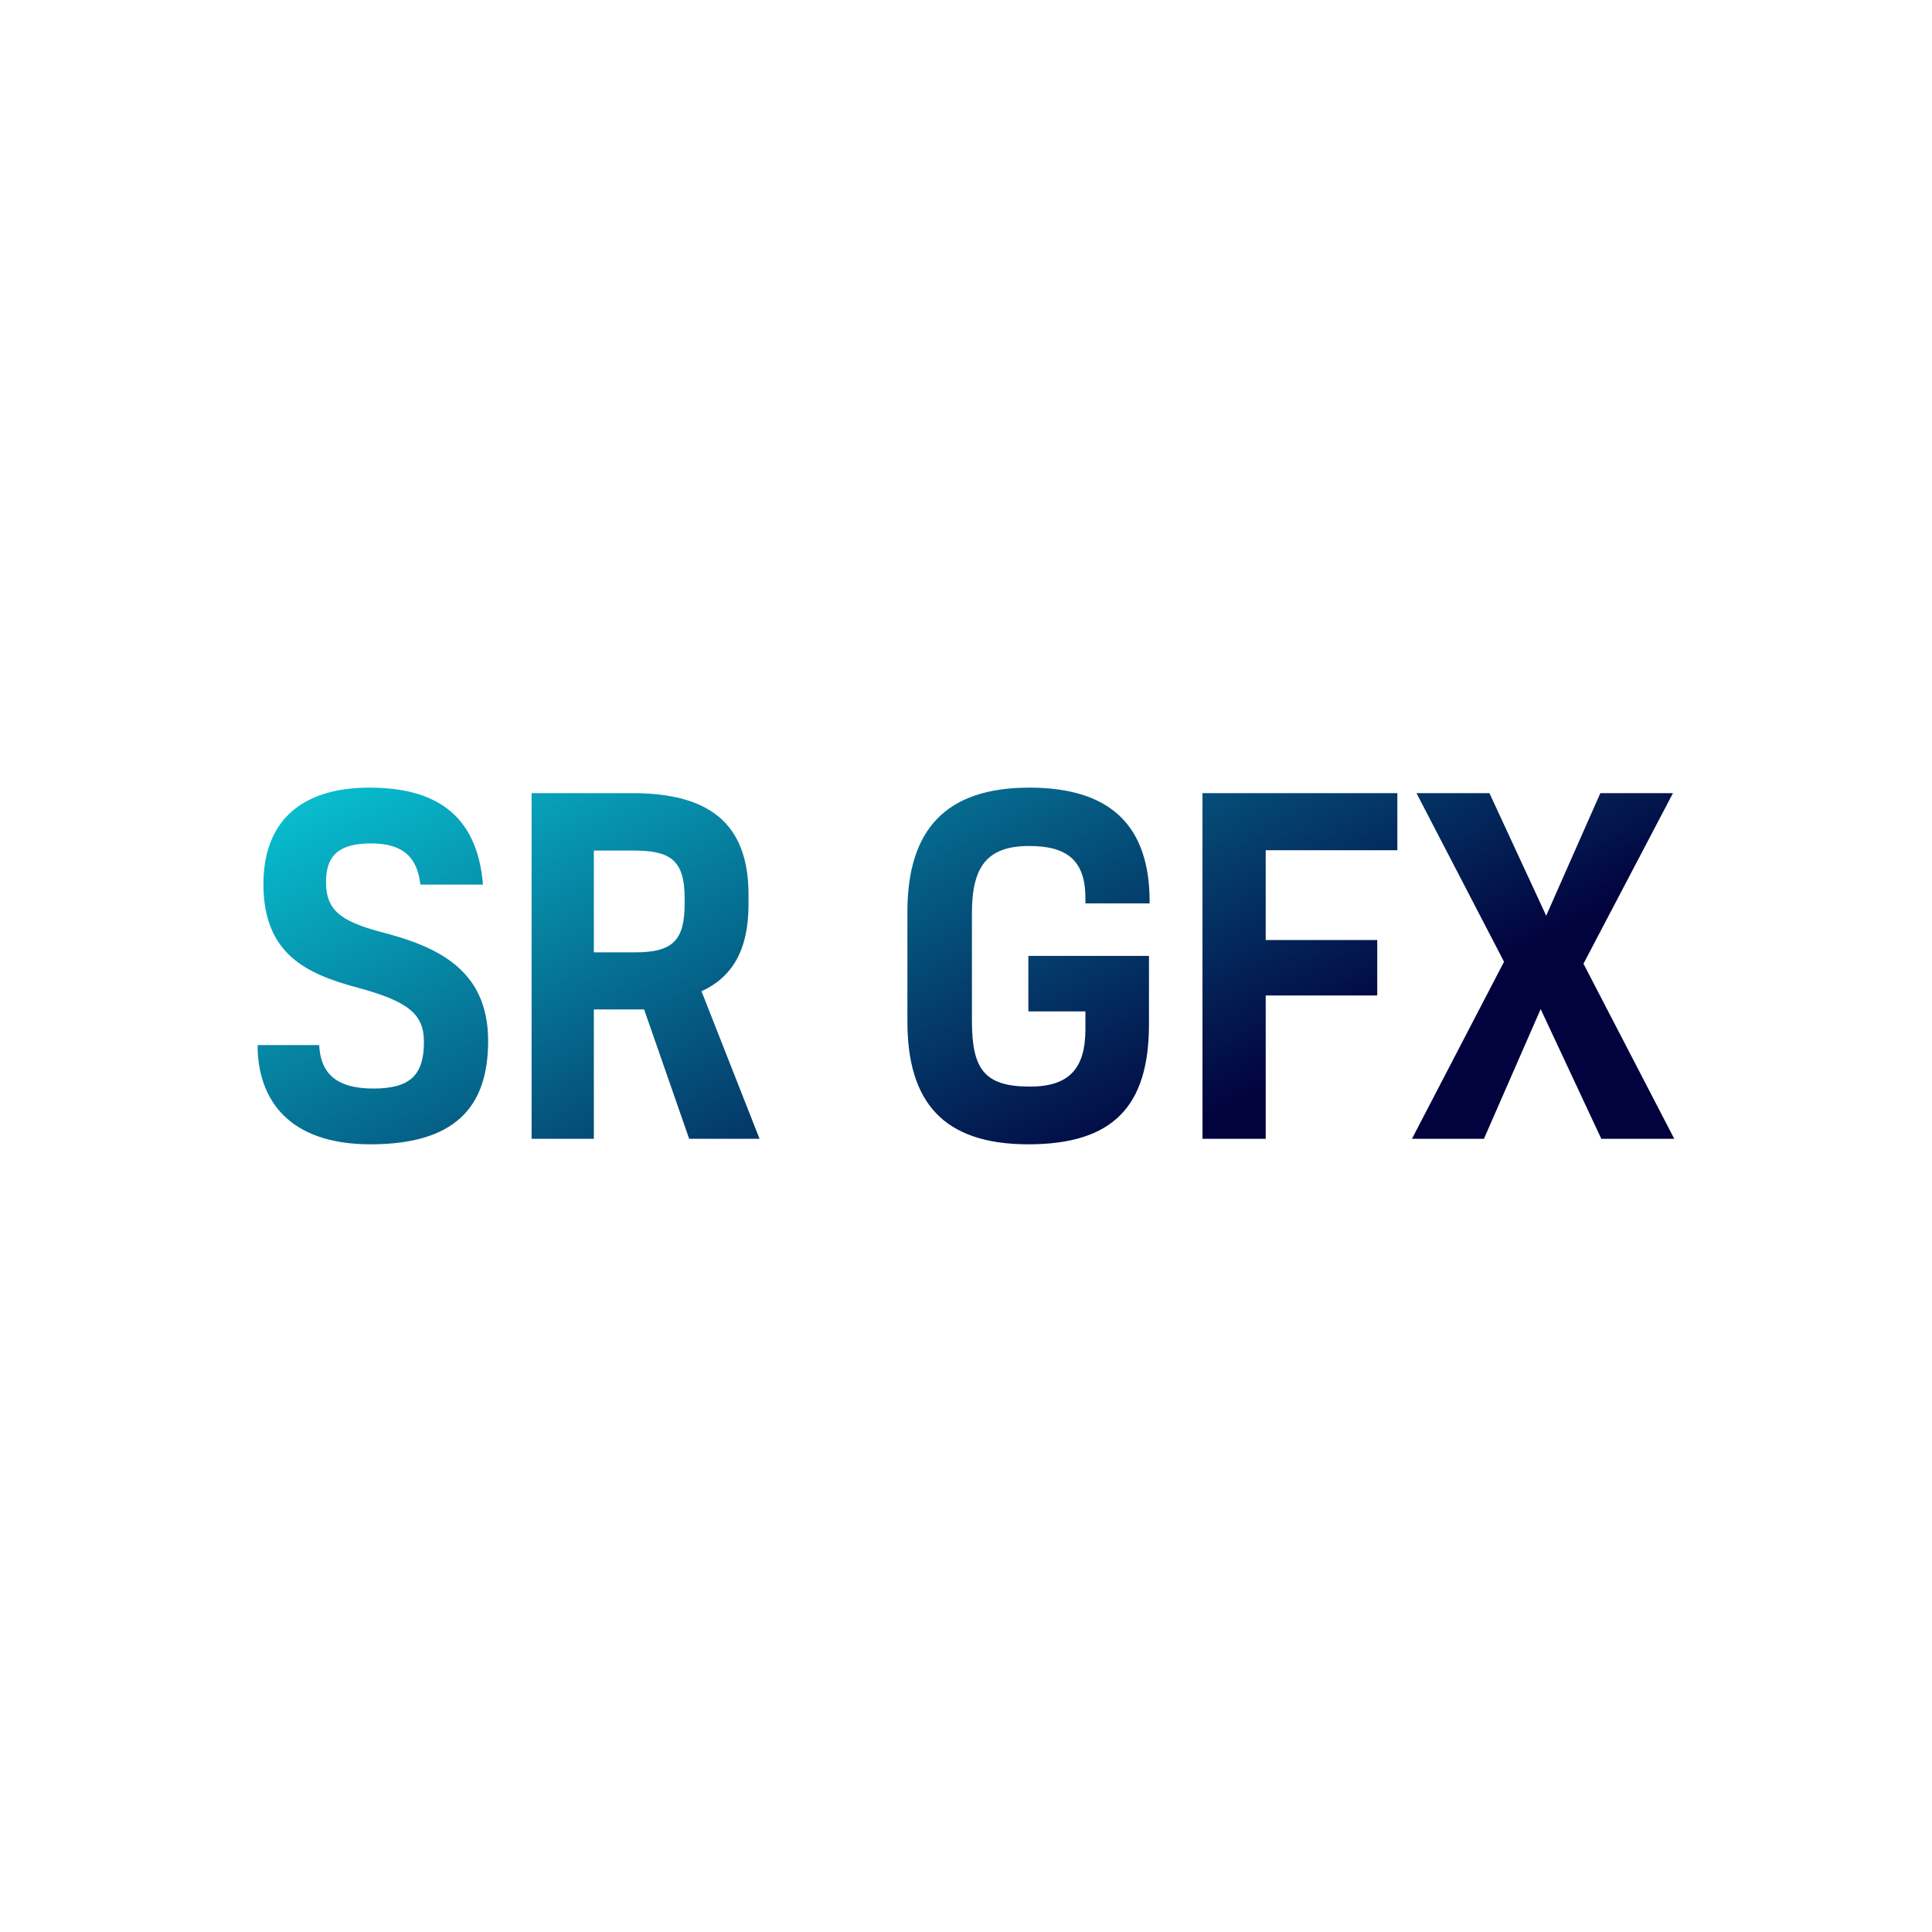 <svg data-v-fde0c5aa="" xmlns="http://www.w3.org/2000/svg" viewBox="0 0 300 300" class="font"><!----><defs data-v-fde0c5aa=""><!----></defs><rect data-v-fde0c5aa="" fill="transparent" x="0" y="0" width="300px" height="300px" class="logo-background-square"></rect><defs data-v-fde0c5aa=""><linearGradient data-v-fde0c5aa="" gradientTransform="rotate(25)" id="ec3ebc5c-1e95-4ea3-8b41-e4b26a452a4a" x1="0%" y1="0%" x2="100%" y2="0%"><stop data-v-fde0c5aa="" offset="0%" stop-color="#08C7D6" stop-opacity="1"></stop><stop data-v-fde0c5aa="" offset="100%" stop-color="#02023E" stop-opacity="1"></stop></linearGradient></defs><g data-v-fde0c5aa="" id="3fdec7ad-c2b5-40e6-a538-dbdee8b7b90a" fill="url(#ec3ebc5c-1e95-4ea3-8b41-e4b26a452a4a)" transform="matrix(5.035,0,0,5.035,37.583,101.71)"><path d="M3.98 5.81C4.89 5.81 5.40 6.17 5.50 7.08L7.43 7.08C7.25 4.86 5.89 4.09 3.93 4.09C1.81 4.09 0.66 5.14 0.66 7.07C0.66 9.23 2.00 9.84 3.57 10.26C5.12 10.68 5.61 11.07 5.61 11.93C5.61 12.96 5.18 13.37 4.05 13.37C2.87 13.37 2.42 12.87 2.38 12.03L0.48 12.03C0.48 13.71 1.44 15.09 3.96 15.09C6.54 15.09 7.59 13.97 7.59 11.90C7.59 9.66 5.96 8.97 4.24 8.53C3.02 8.20 2.59 7.85 2.59 7.00C2.59 6.19 2.98 5.81 3.98 5.81ZM12.40 10.93L13.79 14.92L15.96 14.92L14.17 10.37C15.11 9.94 15.62 9.11 15.62 7.69L15.62 7.39C15.62 5.17 14.38 4.26 12.04 4.26L8.93 4.26L8.93 14.92L10.85 14.92L10.85 10.93ZM10.85 6.03L12.05 6.03C13.15 6.03 13.65 6.27 13.65 7.49L13.65 7.66C13.65 8.79 13.30 9.17 12.12 9.17L10.85 9.17ZM26.01 11.54C26.01 12.75 25.51 13.31 24.30 13.31C22.89 13.31 22.51 12.77 22.51 11.28L22.51 7.95C22.51 6.50 23.00 5.89 24.28 5.89C25.47 5.89 26.01 6.36 26.01 7.50L26.01 7.66L27.99 7.66L27.99 7.55C27.97 5.28 26.80 4.09 24.28 4.09C21.73 4.09 20.52 5.36 20.52 7.92L20.52 11.30C20.52 13.78 21.62 15.09 24.25 15.09C26.89 15.09 27.97 13.89 27.97 11.38L27.97 9.28L24.25 9.28L24.25 10.99L26.01 10.99ZM35.63 4.26L29.62 4.26L29.62 14.92L31.57 14.92L31.57 10.50L35.01 10.50L35.01 8.79L31.57 8.79L31.57 6.02L35.63 6.02ZM41.92 14.92L44.17 14.92L41.37 9.52L44.13 4.26L41.89 4.26L40.22 8.04L38.47 4.26L36.22 4.26L38.92 9.46L36.08 14.92L38.30 14.92L40.05 10.92Z"></path></g><!----><!----></svg>